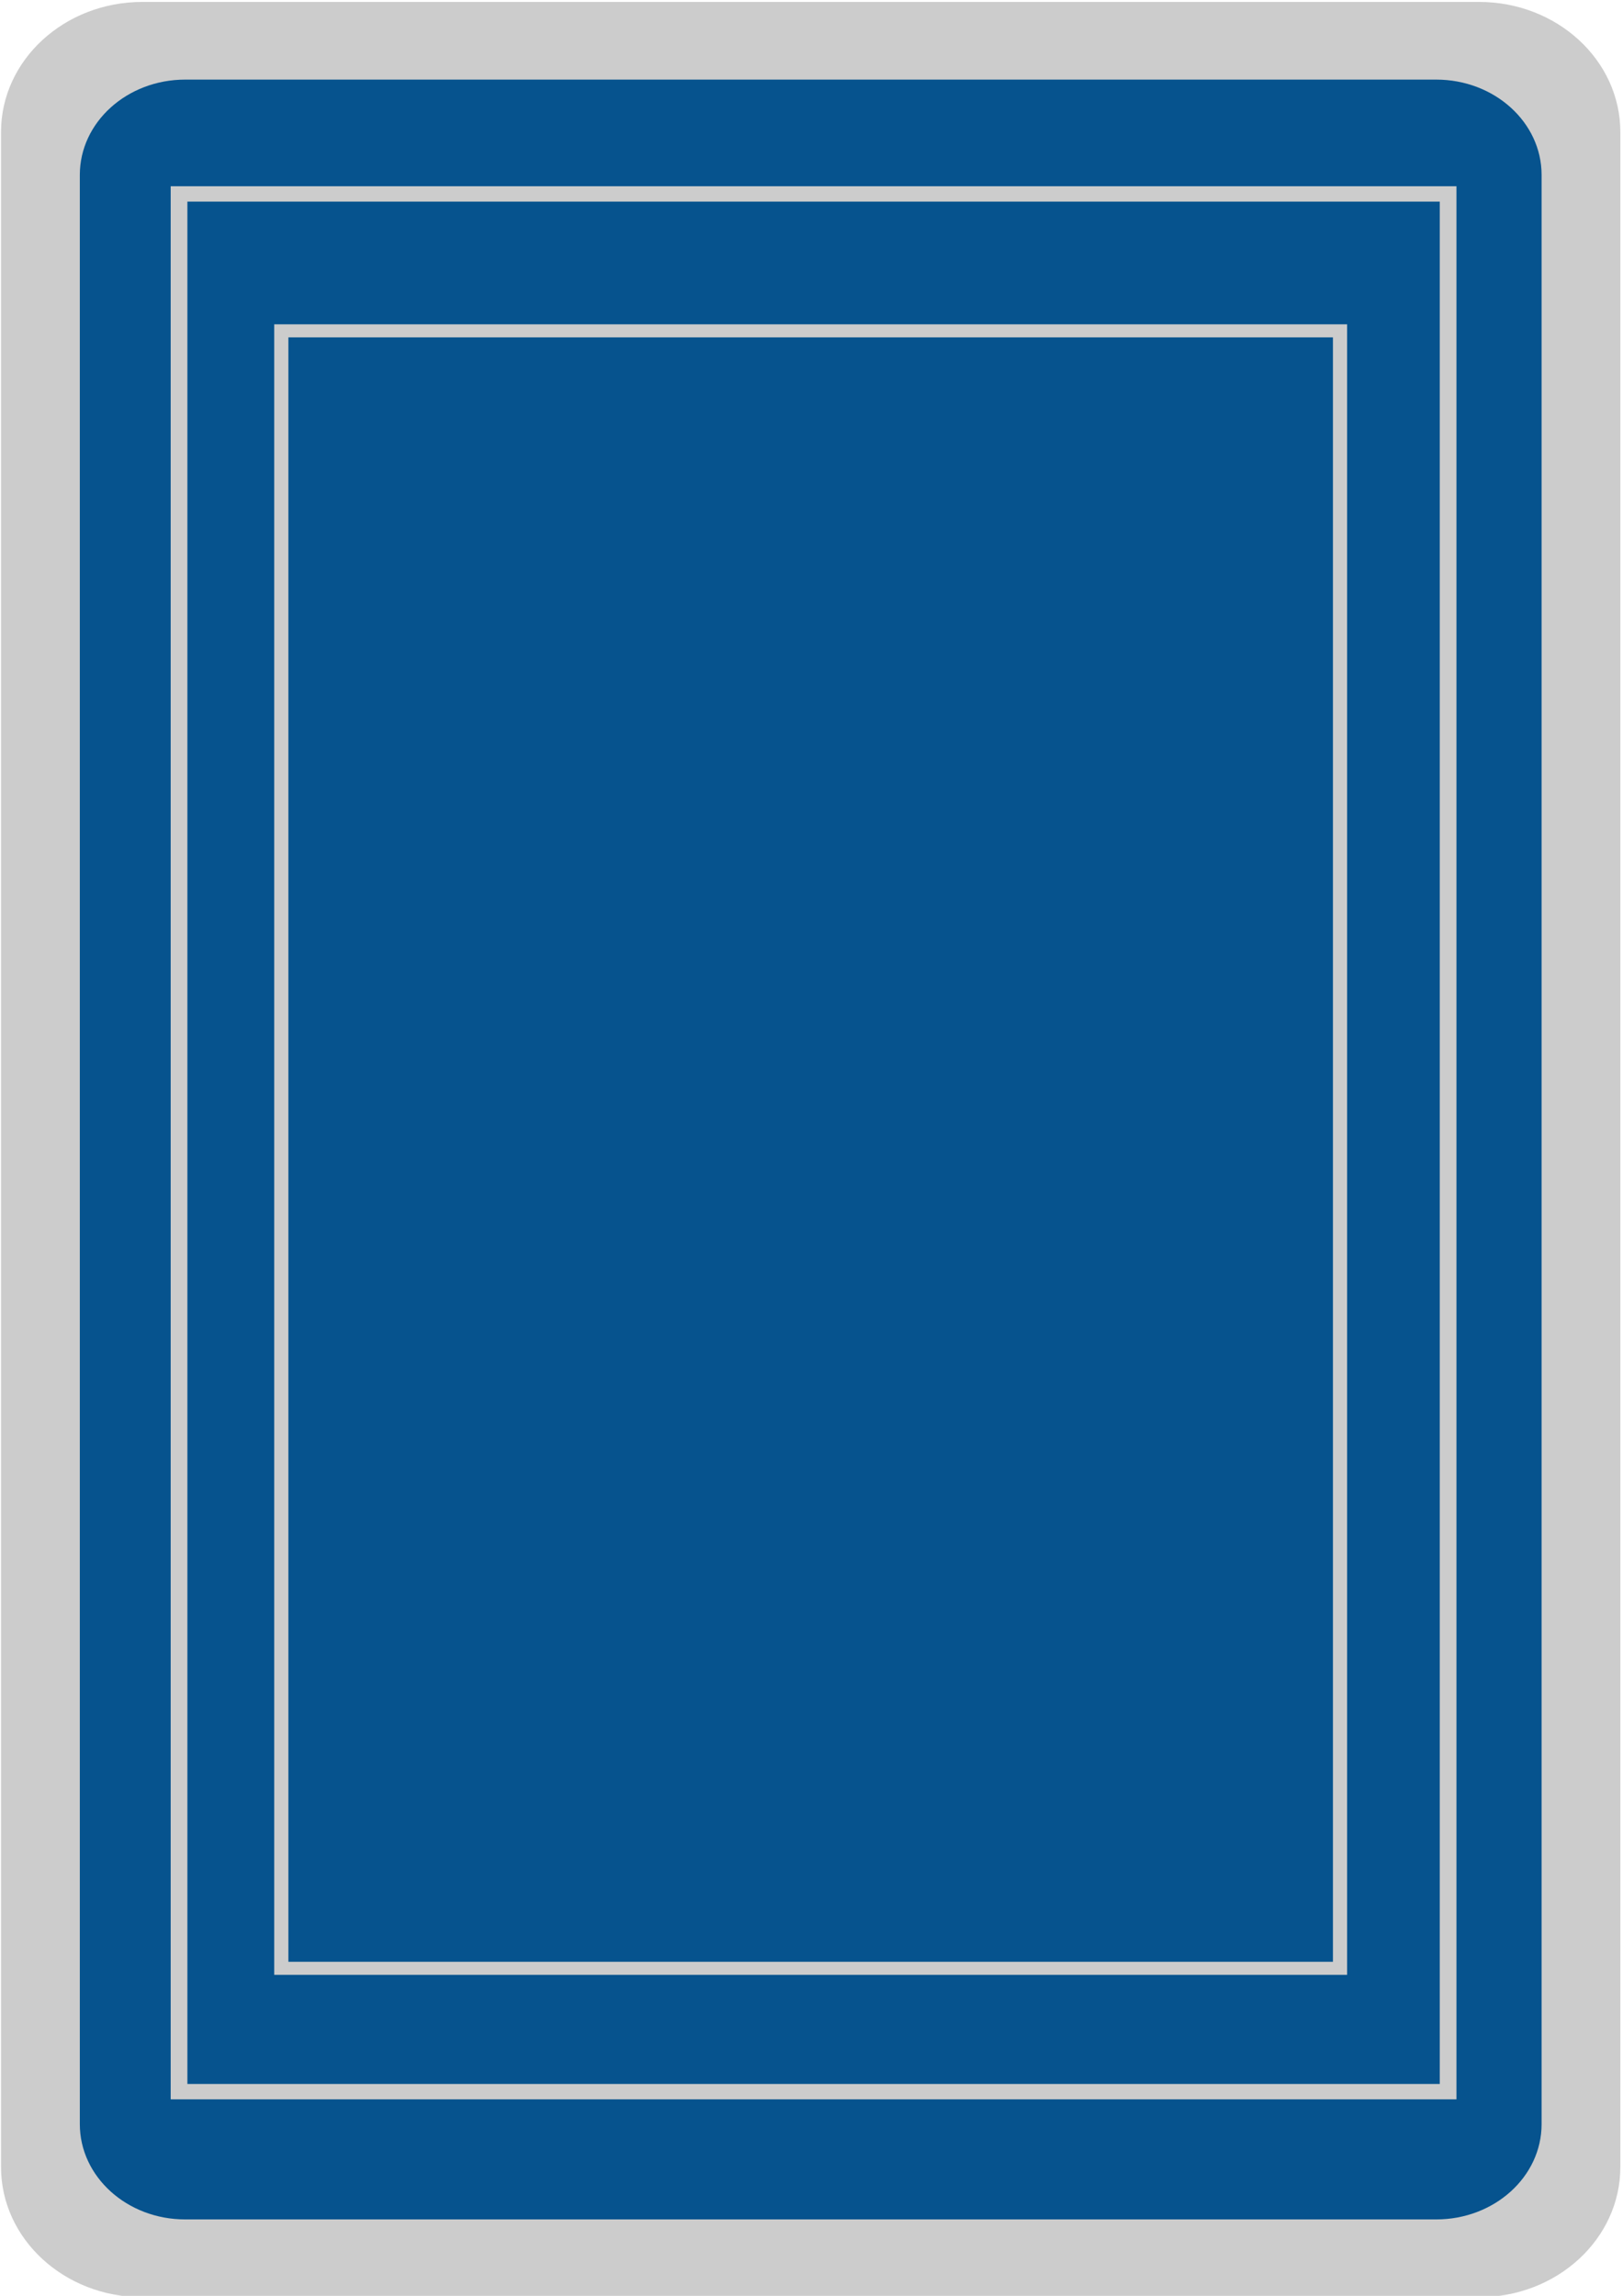 <svg width="210mm" height="297mm" enable-background="new 0 0 1400 980" version="1.1" viewBox="0 0 793.7 1122.5"
     xmlns="http://www.w3.org/2000/svg">
    <g transform="matrix(3.466 0 0 3.191 -1076.4 -1261.3)">
        <path d="m539.18 727.31c0 11.012-8.927 19.939-19.938 19.939h-188.6c-11.012 0-19.938-8.928-19.938-19.939v-311.81c0-11.012 8.927-19.938 19.938-19.938h188.6c11.012 0 19.938 8.926 19.938 19.938z"
              fill="#ccc"/>
        <path d="m528.07 720.73c0 8.067-6.659 14.607-14.874 14.607h-176.5c-8.215 0-14.874-6.54-14.874-14.607v-298.66c0-8.067 6.659-14.608 14.874-14.608h176.5c8.215 0 14.874 6.541 14.874 14.608z"
              fill="#06538e"/>
        <rect x="350.25" y="445.96" width="149.38" height="250.9" fill="none" stroke="#ccc" stroke-miterlimit="10"
              stroke-width="2"/>
        <rect x="335.82" y="424.98" width="179.06" height="290.78" fill="none" stroke="#ccc" stroke-miterlimit="10"
              stroke-width="2.357"/>
    </g>
</svg>

